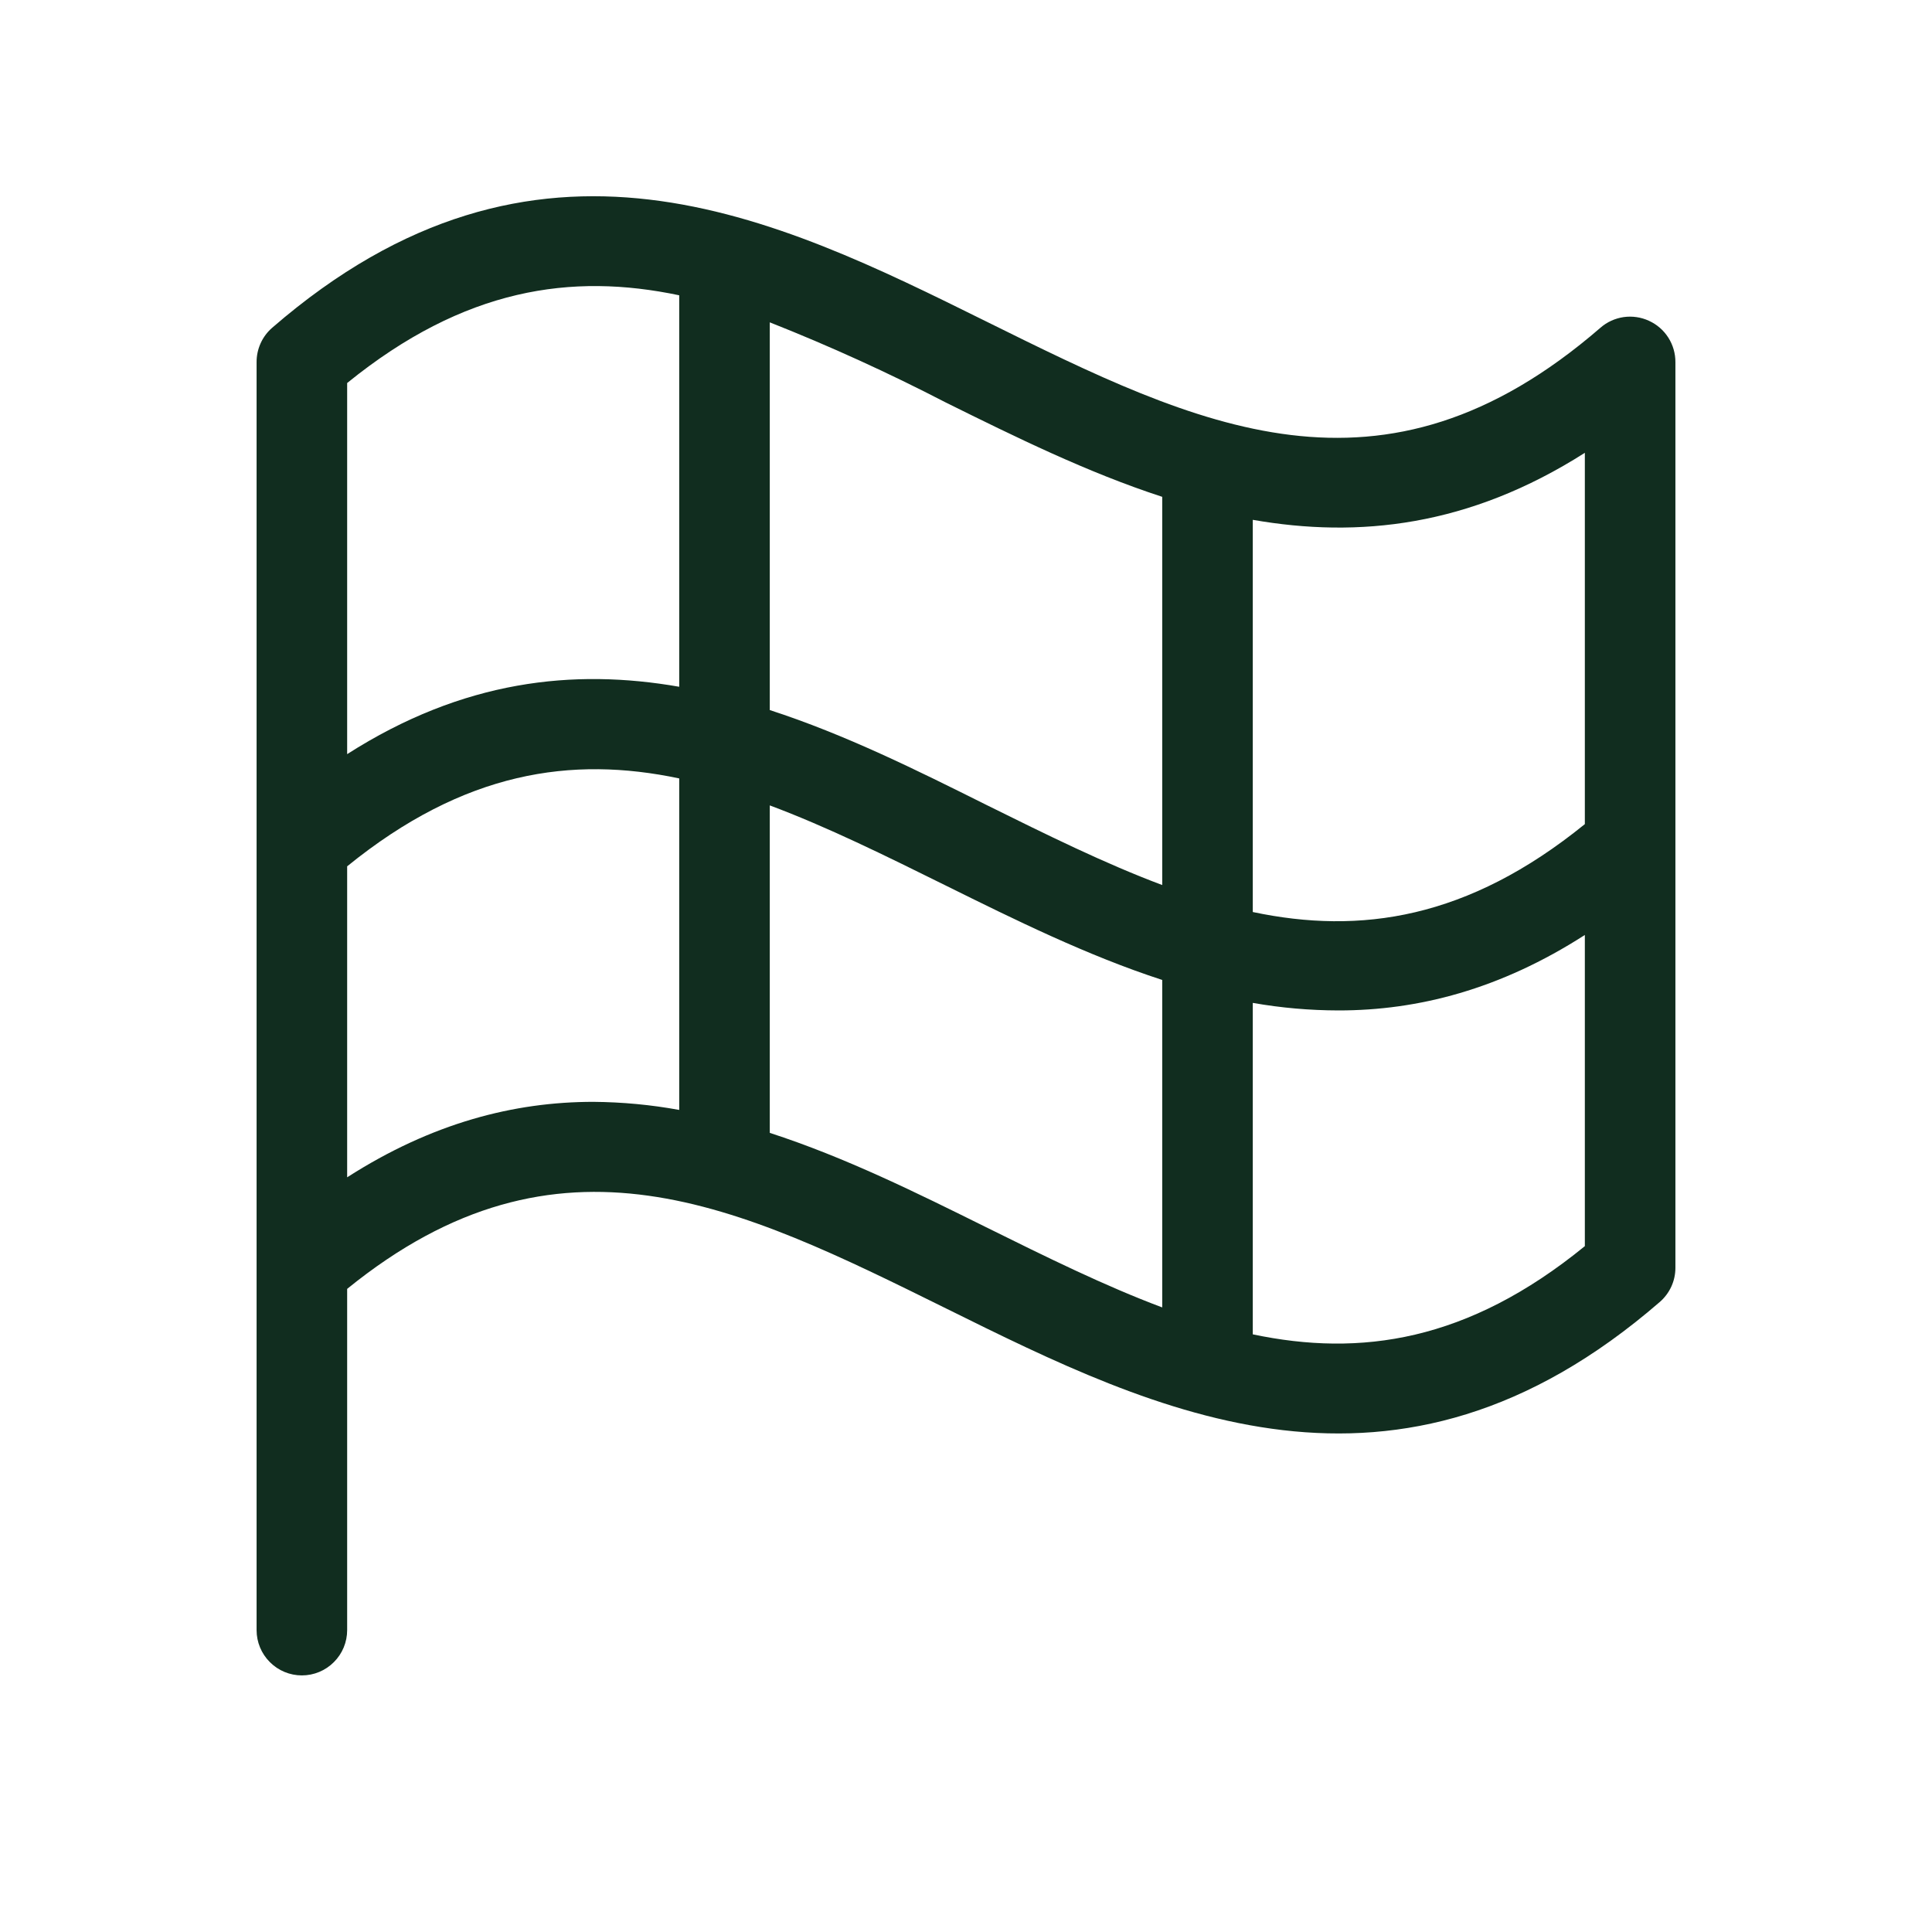 <svg width="32" height="32" viewBox="0 0 32 32" fill="none" xmlns="http://www.w3.org/2000/svg">
<path d="M27.311 5.313C27.181 5.253 27.035 5.232 26.893 5.252C26.751 5.273 26.617 5.333 26.509 5.428C22.884 8.566 19.849 7.063 16.332 5.323C12.842 3.595 8.886 1.636 4.509 5.428C4.427 5.499 4.361 5.587 4.317 5.685C4.272 5.784 4.249 5.892 4.25 6V27C4.25 27.199 4.329 27.39 4.47 27.53C4.61 27.671 4.801 27.75 5 27.75C5.199 27.75 5.39 27.671 5.53 27.53C5.671 27.39 5.75 27.199 5.75 27V21.348C9.26 18.499 12.235 19.973 15.668 21.671C19.157 23.399 23.115 25.356 27.491 21.565C27.572 21.495 27.637 21.408 27.682 21.311C27.727 21.213 27.75 21.107 27.75 21V6C27.751 5.855 27.71 5.713 27.632 5.591C27.554 5.469 27.443 5.373 27.311 5.313ZM26.25 7.5V13.65C24.309 15.225 22.531 15.481 20.75 15.106V8.61C22.5 8.916 24.33 8.723 26.25 7.5ZM19.25 8.234V14.659C18.3 14.303 17.336 13.826 16.332 13.329C15.188 12.758 14 12.166 12.75 11.761V5.339C13.744 5.732 14.718 6.176 15.668 6.668C16.812 7.234 18.006 7.824 19.25 8.229V8.234ZM11.25 4.891V11.375C9.5 11.069 7.67 11.264 5.75 12.491V6.344C7.691 4.769 9.469 4.516 11.25 4.891ZM9.829 18.25C8.516 18.25 7.155 18.599 5.75 19.5V14.349C7.691 12.773 9.469 12.518 11.25 12.893V18.384C10.781 18.298 10.306 18.254 9.829 18.25ZM12.75 18.764V13.34C13.7 13.695 14.664 14.172 15.668 14.669C16.812 15.235 18.006 15.826 19.25 16.231V21.655C18.3 21.299 17.336 20.823 16.332 20.326C15.188 19.759 14 19.169 12.75 18.764ZM20.75 22.101V16.611C21.219 16.694 21.695 16.735 22.171 16.736C23.484 16.736 24.845 16.389 26.25 15.486V20.64C24.309 22.224 22.531 22.476 20.75 22.101Z" fill="#112D1F"/>
</svg>
